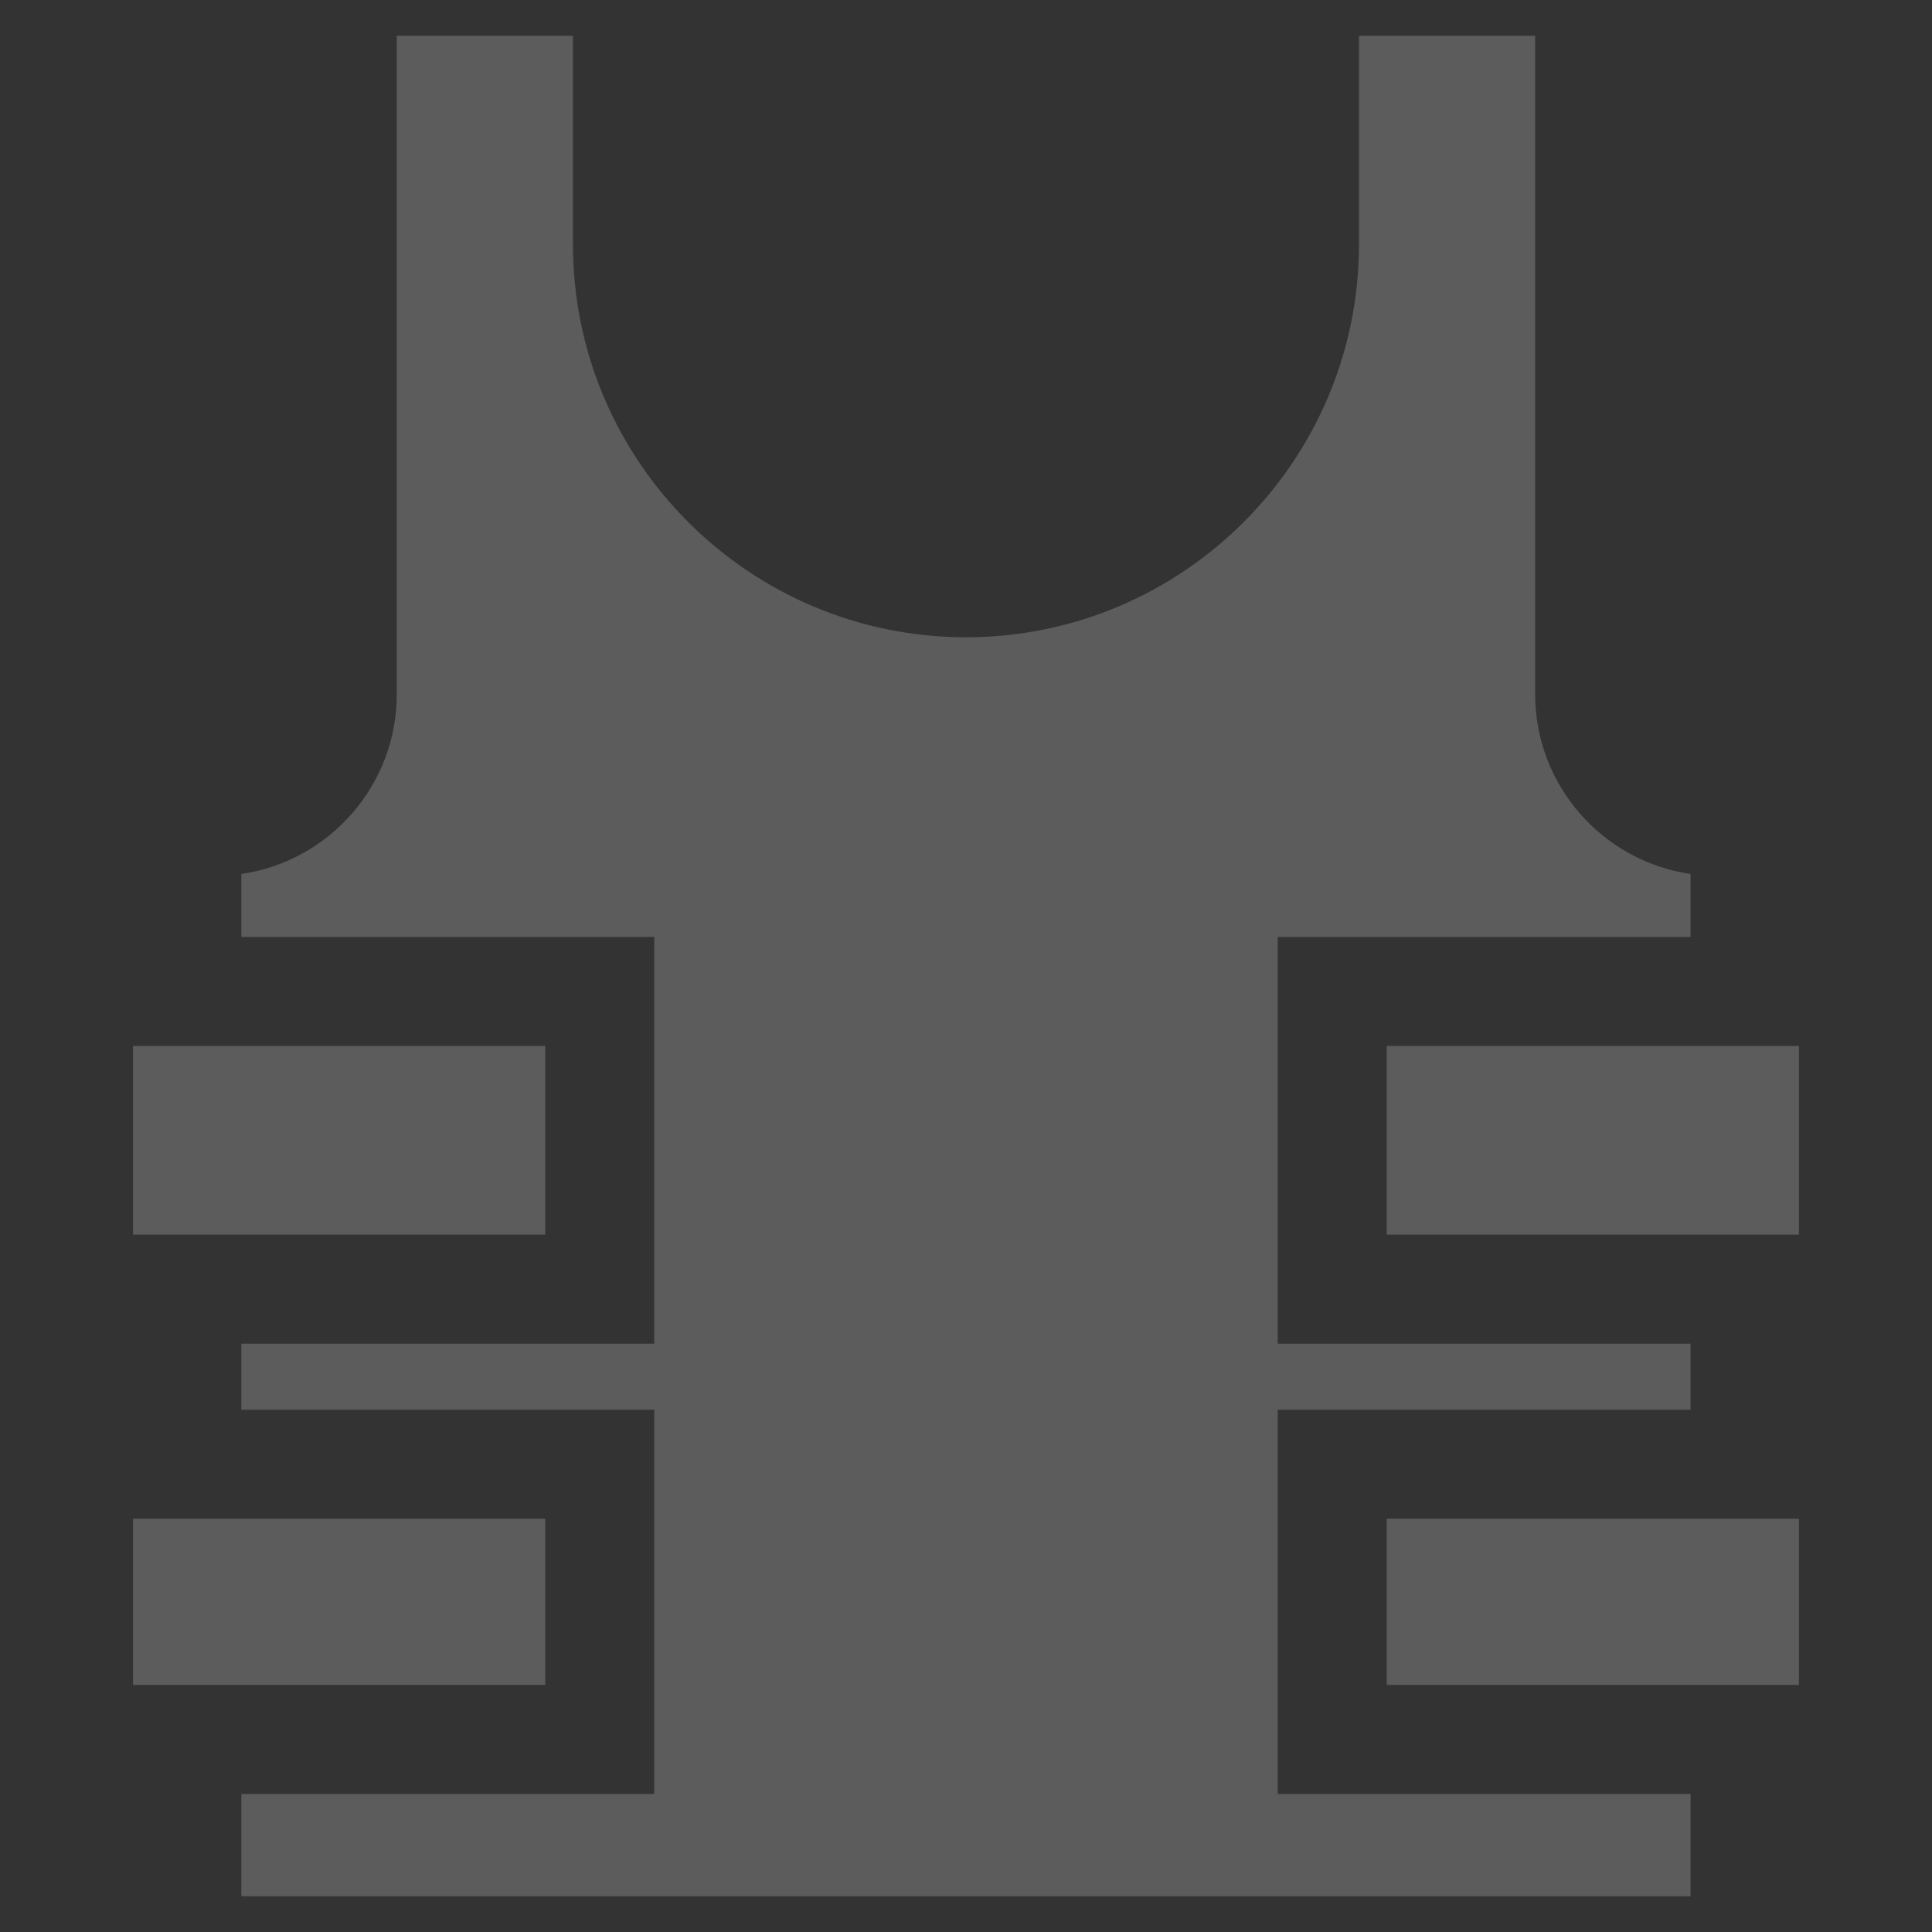 <svg width="42" height="42" viewBox="0 0 27 27" fill="none" xmlns="http://www.w3.org/2000/svg">
<rect x="0" y="0" width="27" height="27" fill="#333333" stroke="none"/>
<g clip-path="url(#clip0_35_195)">
<path d="M7.62 21.224H1.859V23.547H7.62V21.224Z" fill="white" fill-opacity="0.2"/>
<path d="M7.62 14.617H1.859V17.254H7.62V14.617Z" fill="white" fill-opacity="0.2"/>
<path d="M25.141 21.224H19.38V23.547H25.141V21.224Z" fill="white" fill-opacity="0.2"/>
<path d="M23.626 13.094V12.214C22.399 12.036 21.454 10.977 21.454 9.702V0.5H18.992V3.414C18.992 6.443 16.528 8.906 13.5 8.906C10.471 8.906 8.007 6.443 8.007 3.414V0.5H5.545V9.702C5.545 10.977 4.6 12.036 3.373 12.214V13.094H9.143V18.778H3.373V19.701H9.143V25.071H3.373V26.5H23.626V25.071H17.856V19.701H23.626V18.778H17.856V13.094H23.626Z" fill="white" fill-opacity="0.2"/>
<path d="M25.141 14.617H19.38V17.254H25.141V14.617Z" fill="white" fill-opacity="0.2"/>
</g>
<defs>
<clipPath id="clip0_35_195">
<rect x="0.5" y="0.5" width="26" height="26" fill="white"/>
</clipPath>
</defs>
</svg>
